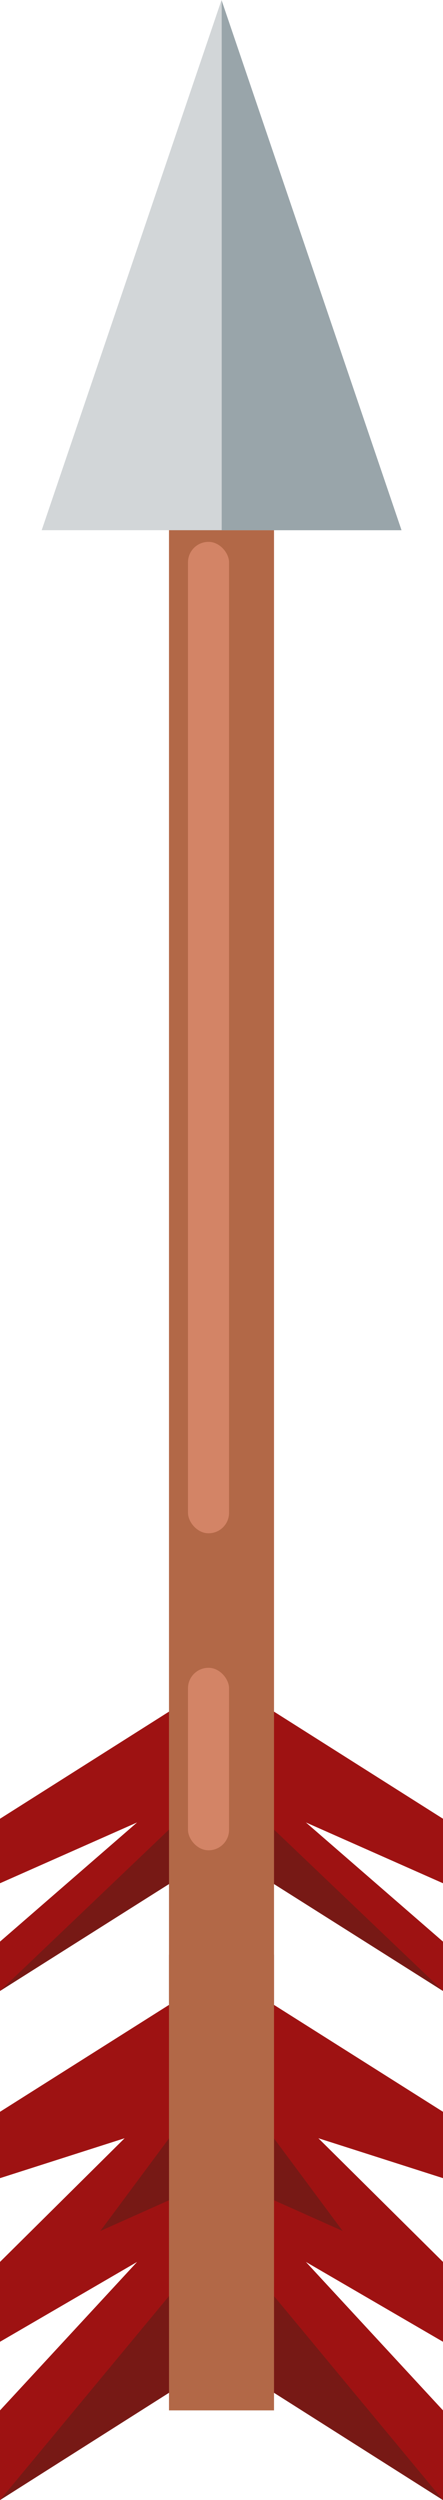 <svg xmlns="http://www.w3.org/2000/svg" viewBox="0 0 21.68 122.08"><defs><style>.cls-1{fill:#9e1212;}.cls-2{fill:#771915;}.cls-3{fill:#b26847;}.cls-4{fill:#d2d6d8;}.cls-5{fill:#99a5aa;}.cls-6{fill:#d38466;}</style></defs><g id="Layer_3" data-name="Layer 3"><polygon class="cls-1" points="11.21 90.13 8.27 91.99 0 97.22 0 94.81 6.71 88.99 0 91.96 0 88.81 8.27 83.58 8.45 83.47 11.21 90.13"/><polygon class="cls-1" points="10.47 90.13 13.41 91.99 21.68 97.22 21.68 94.81 14.97 88.99 21.68 91.96 21.68 88.81 13.41 83.58 13.23 83.47 10.47 90.13"/><polygon class="cls-1" points="8.27 95.45 8.27 113.6 13.41 116.84 21.68 122.08 21.68 117.7 14.97 110.45 21.68 114.35 21.68 110.45 15.58 104.41 21.68 106.36 21.68 103.12 13.41 97.9 8.53 94.81 8.27 95.45"/><polygon class="cls-2" points="13.41 104.42 16.77 108.94 13.41 107.44 13.41 104.42"/><polygon class="cls-2" points="13.41 89.34 21.68 97.22 13.41 92 13.41 89.34"/><polygon class="cls-2" points="21.68 122.08 13.41 112.12 13.41 116.84 21.68 122.08"/><polygon class="cls-1" points="13.41 95.45 13.41 113.6 8.27 116.84 0 122.08 0 117.7 6.71 110.45 0 114.35 0 110.45 6.1 104.41 0 106.36 0 103.12 8.27 97.9 13.15 94.81 13.41 95.45"/><rect class="cls-3" x="8.27" y="22.31" width="5.14" height="95.39"/><polygon class="cls-2" points="8.27 104.42 4.91 108.94 8.27 107.44 8.27 104.42"/><polygon class="cls-2" points="8.27 89.34 0 97.22 8.27 92 8.27 89.34"/><polygon class="cls-4" points="19.65 25.89 2.04 25.89 10.43 1.21 10.84 0 10.85 0.03 19.65 25.89"/><polygon class="cls-5" points="19.65 25.89 10.85 25.89 10.85 0.03 19.65 25.89"/><polygon class="cls-2" points="0 122.08 8.27 112.12 8.27 116.84 0 122.08"/><rect class="cls-6" x="9.2" y="26.46" width="2.01" height="48.41" rx="1"/><rect class="cls-6" x="9.2" y="81.44" width="2.01" height="8.91" rx="1"/></g></svg>